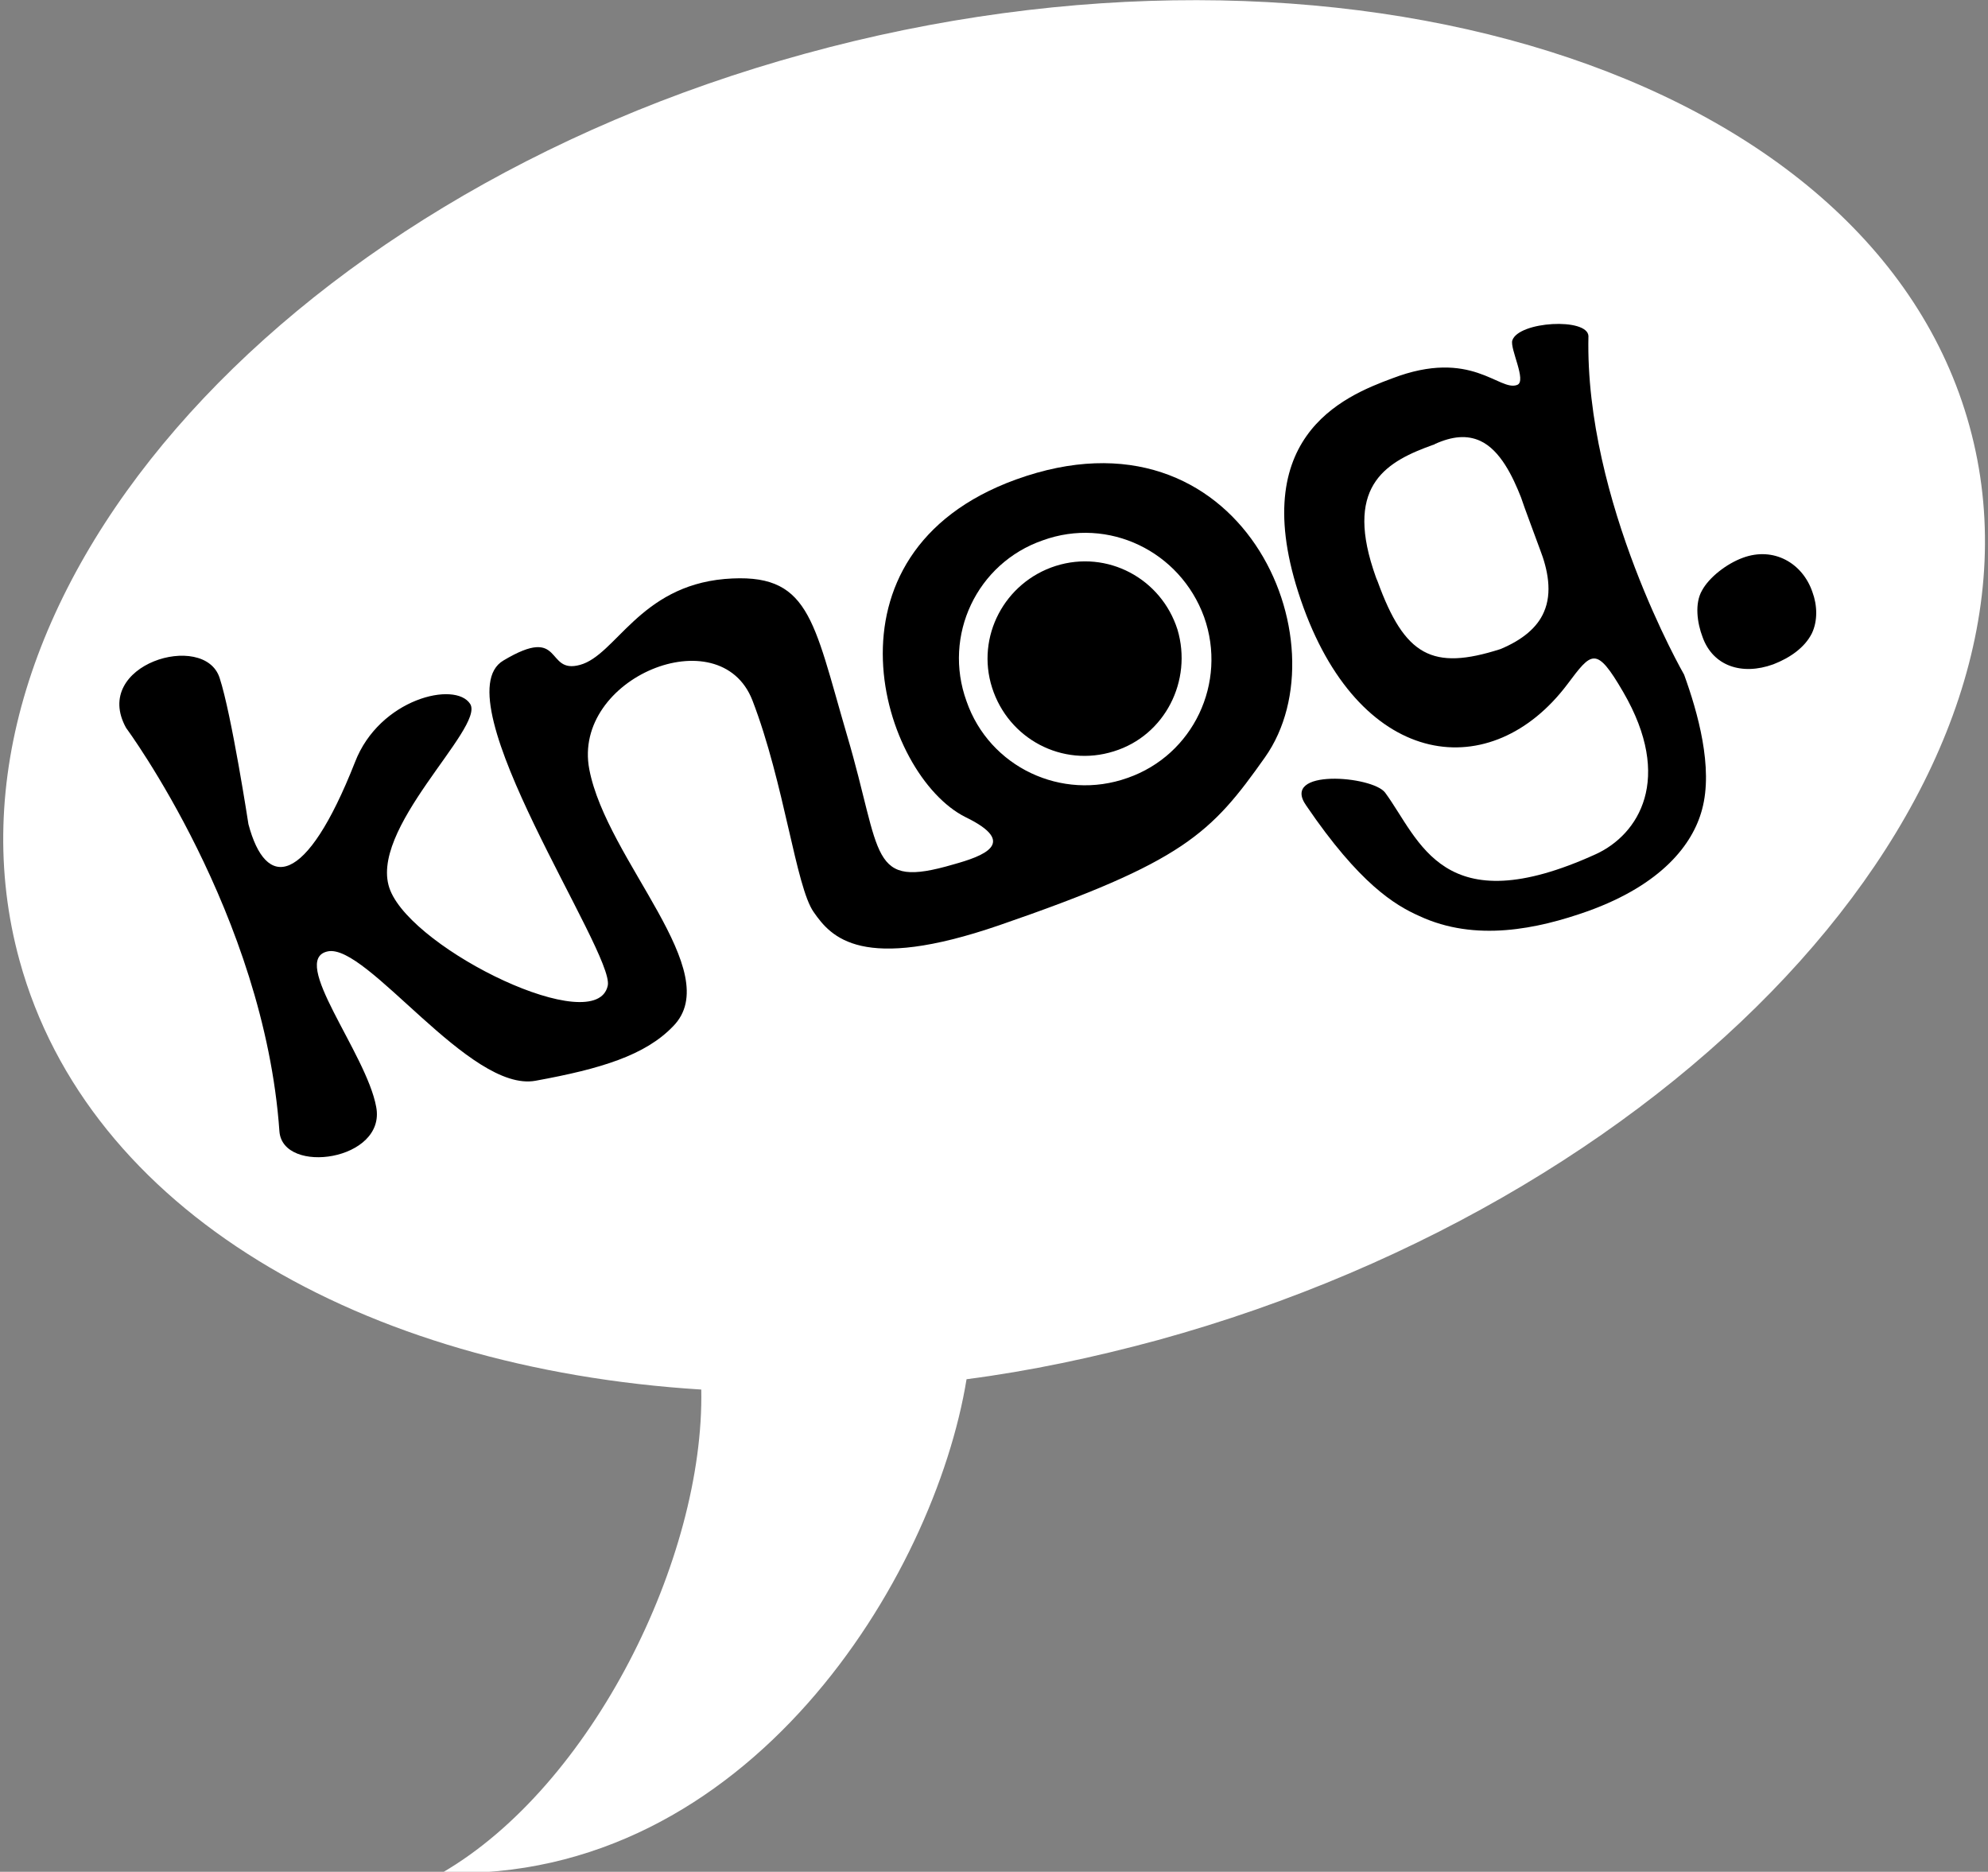 <?xml version="1.0" encoding="utf-8"?>
<!-- Generator: Adobe Illustrator 19.2.1, SVG Export Plug-In . SVG Version: 6.00 Build 0)  -->
<svg version="1.1" id="Layer_1" xmlns="http://www.w3.org/2000/svg" xmlns:xlink="http://www.w3.org/1999/xlink" x="0px" y="0px"
	 viewBox="0 0 365.7 344.3" style="enable-background:new 0 0 365.7 344.3;" xml:space="preserve">
<rect x="0" y="0" width="365.7" height="344.3" fill="#808080" stroke="none"/>
<style type="text/css">
	.st0{fill:#FFFFFF;}
</style>
<path class="st0" d="M148,9.9C50.3,36.7-14.4,111.3,3.6,176.7c12.6,45.9,62.8,75,125.4,78.9c0.6,31-20.1,72.9-47.7,88.9
	c56.5,1.8,90.6-54.5,96.5-90.8c11.6-1.5,23.4-4,35.2-7.2c97.8-26.9,167.3-102.8,149.3-168.1C344.3,12.8,245.7-17,148,9.9"/>
<g>
	<path d="M284,112.6c-1.2,2.8-3.9,5.1-8,6.8c-12.5,4-17.6,1.3-22.6-12.5c-0.3-0.6-0.5-1.4-0.8-2.2c-5.1-15.7,2.7-19.9,11.1-22.9h0.1
		l0.1-0.1c3.3-1.5,6-1.7,8.4-0.6c3.7,1.7,6,6.6,7.5,10.4c0.4,1.3,3,8.2,3.5,9.6C284.7,104.7,285.6,109,284,112.6 M278.2,62.6
		c-0.5,1.5,2.7,7.5,0.9,8.2c-3.3,1.3-8.4-6.8-23-1.2c-8.9,3.3-27.7,10.9-16.3,42.2c10.9,29.8,34.6,32.5,48.5,14.1
		c4.5-6,5.3-7.2,10.3,1.4c9.3,16,2.8,26.2-5,29.8c-28.3,12.9-32.4-2.6-38.8-11.3c-2.3-3.1-19.4-4.5-14.5,2.4
		c9.8,14.4,16.3,18.3,20.8,20.3c10.3,4.8,21.7,2.4,31-0.9c13.6-4.9,19.3-12.3,21-18.7c2.1-7.7-0.8-17.9-3.3-24.8
		c0,0-18.3-31.8-17.6-62.3C292,58.4,279.4,59.1,278.2,62.6"/>
	<path d="M333.4,108.9c0.9,2.4,1,5.3-0.1,7.6c-1.3,2.6-4,4.5-7.1,5.7c-5.8,2.1-11.1,0.3-13-5c-1-2.6-1.5-6.2-0.1-8.6
		c1.3-2.4,4.5-4.9,7.5-6C326.3,100.5,331.6,103.6,333.4,108.9"/>
	<path d="M191.8,99.4c-12.1,4.2-18.4,17.5-14,29.6c4.2,12.1,17.5,18.4,29.6,14.1c12.1-4.2,18.4-17.5,14.1-29.6
		C217.1,101.4,203.9,95,191.8,99.4 M40.4,124.7c2.2,6.7,5.3,26.9,5.3,26.9c3.2,12.1,10.5,11.7,19.6-11.4c4.5-11.7,18.5-15,21.2-10.7
		c2.7,4.4-19.2,23.3-14.7,34.3c4.5,11.1,37.9,27.3,40,17.5c1.3-6-30.9-52.9-19.2-59.8c11.2-6.7,7.6,2.6,14.1,0.8
		c6.6-1.8,10.9-14.4,26.6-15.8c15.6-1.3,16.2,7.2,22.5,28.7c6.6,22.3,3.9,28.4,19.6,23.8c5.4-1.5,12.1-3.9,2.2-8.7
		c-15.4-7.7-28.2-48.5,9.3-62.1c41.5-15,60.7,30,45.8,51.1c-9.9,14-14.9,19.2-48.9,30.9c-25.3,8.7-30.9,2.2-34.1-2.4
		c-3.3-4.6-5.4-23.7-11.3-39c-6-15.3-33.2-4.1-30,12.7s25.3,37.3,15.4,47.3c-5.1,5.3-13.2,7.8-25.3,10c-12.1,2.2-31-25.3-38.2-23.8
		s7.1,18.7,8.9,28.6c1.9,9.9-17.2,12.6-17.8,4.5c-2.8-39.9-28.2-74.2-28.2-74.2C16.7,122.2,37.6,116,40.4,124.7"/>
	<path d="M216.6,115.8c-3-9.4-12.9-14.7-22.4-11.7c-9.4,3-14.7,13-11.7,22.4c3,9.4,12.9,14.7,22.4,11.7
		C214.3,135.3,219.4,125.2,216.6,115.8"/>
</g>
</svg>
